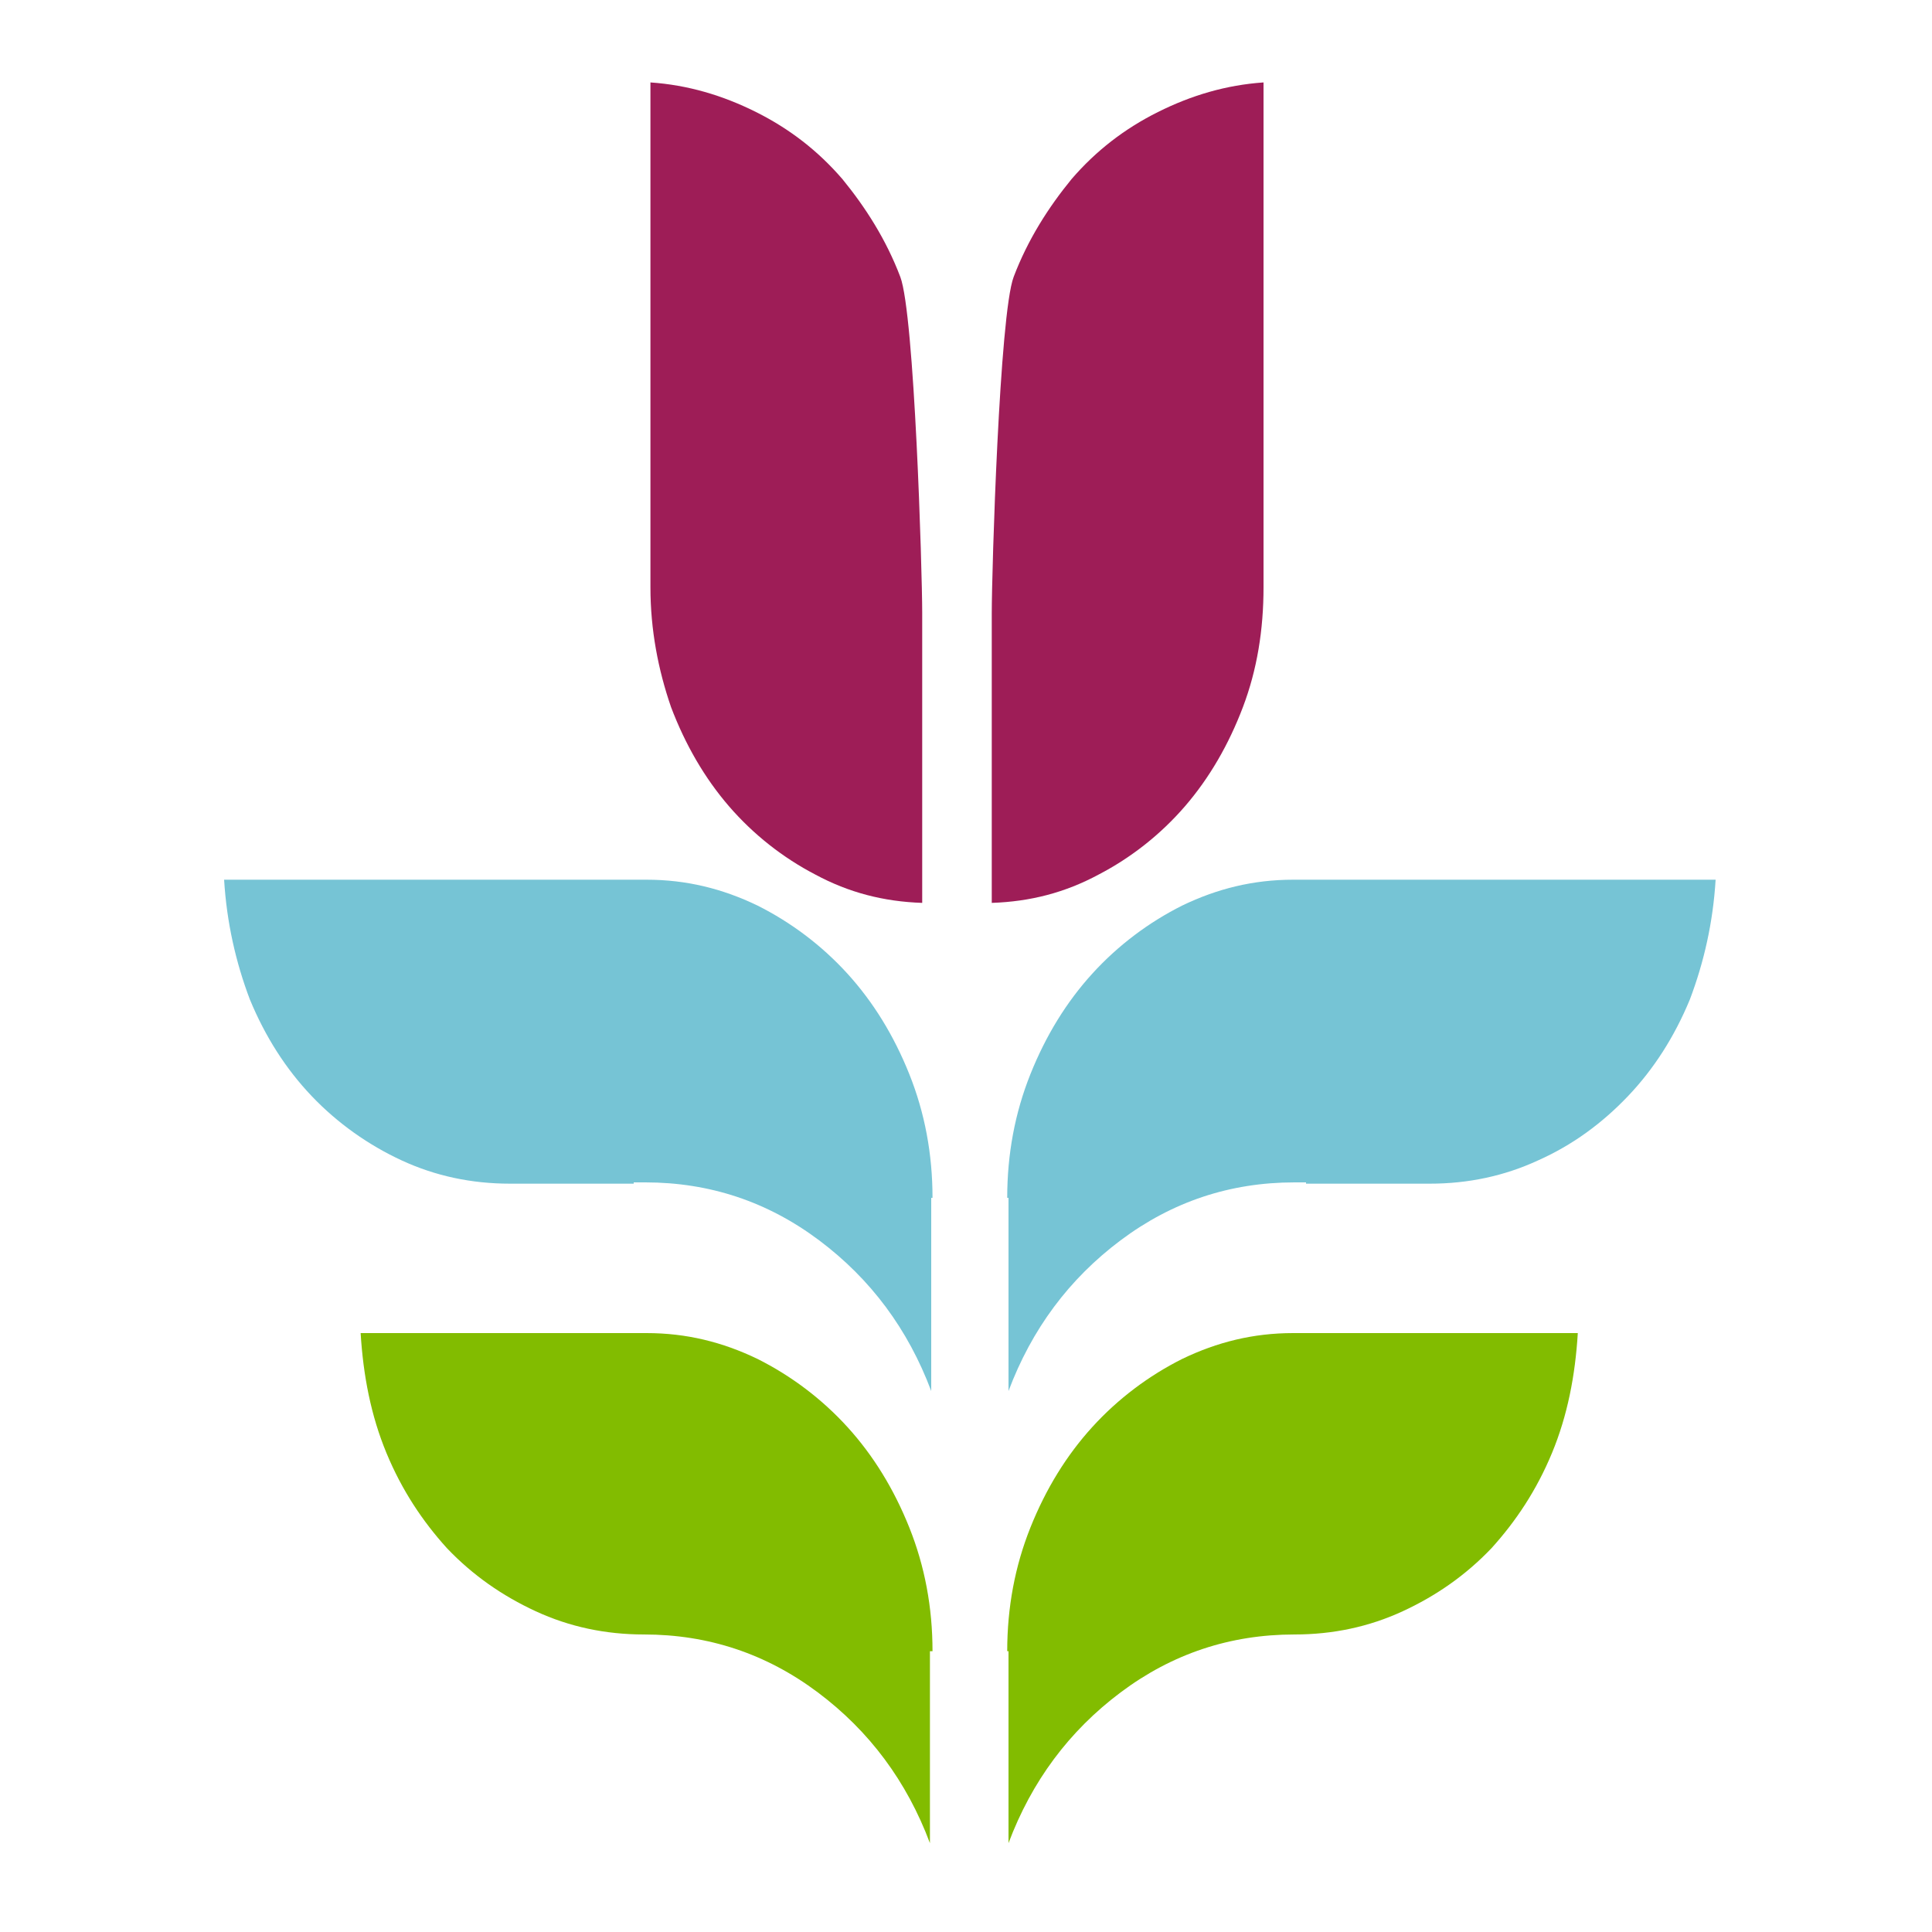 <?xml version="1.0" encoding="utf-8"?>
<!-- Generator: Adobe Illustrator 18.1.0, SVG Export Plug-In . SVG Version: 6.00 Build 0)  -->
<svg version="1.0" id="Layer_1" xmlns="http://www.w3.org/2000/svg" xmlns:xlink="http://www.w3.org/1999/xlink" x="0px" y="0px"
	 viewBox="0 0 150 150" enable-background="new 0 0 150 150" xml:space="preserve">
<g>
	<path fill="#76C4D5" d="M78.2,93c0-3.4,0.6-6.6,1.8-9.6c1.2-3,2.8-5.6,4.8-7.8c2-2.2,4.4-4,7-5.3c2.7-1.3,5.5-2,8.6-2h32.8
		c-0.2,3.3-0.9,6.4-2,9.3c-1.2,2.9-2.8,5.4-4.8,7.5c-2,2.1-4.3,3.8-7,5c-2.6,1.2-5.4,1.8-8.4,1.8h-9.6v-0.1h-0.9
		c-5,0-9.5,1.5-13.5,4.5c-4,3-6.9,6.9-8.7,11.7V93z"/>
	<path fill="#82BC00" d="M78.2,128.2c0-3.4,0.6-6.6,1.8-9.6c1.2-3,2.8-5.6,4.8-7.8c2-2.2,4.4-4,7-5.3c2.7-1.3,5.5-2,8.6-2h22.1
		c-0.2,3.3-0.8,6.4-2,9.3c-1.2,2.9-2.8,5.3-4.7,7.4c-2,2.1-4.3,3.7-6.9,4.9c-2.6,1.2-5.4,1.8-8.4,1.8c-5,0-9.5,1.5-13.5,4.5
		c-4,3-6.9,6.9-8.7,11.7V128.2z"/>
	<path fill="#9E1D57" d="M77,47.6c0-3.3,0.6-23.2,1.7-26.1c1.1-2.9,2.7-5.4,4.5-7.6c1.9-2.2,4.1-3.9,6.7-5.2
		c2.6-1.3,5.3-2.1,8.2-2.3v39.2c0,3.3-0.5,6.4-1.6,9.3c-1.1,2.9-2.6,5.5-4.5,7.7c-1.9,2.2-4.2,4-6.7,5.3C82.7,69.3,80,70,77,70.1
		V47.6z"/>
	<path fill="#76C4D5" d="M72.4,93c0-3.4-0.6-6.6-1.8-9.6c-1.2-3-2.8-5.6-4.8-7.8c-2-2.2-4.4-4-7-5.3c-2.7-1.3-5.5-2-8.6-2H17.4
		c0.2,3.3,0.9,6.4,2,9.3c1.2,2.9,2.8,5.4,4.8,7.5c2,2.1,4.4,3.8,7,5c2.6,1.2,5.4,1.8,8.4,1.8h9.6v-0.1h0.9c5,0,9.5,1.5,13.5,4.5
		c4,3,6.9,6.9,8.7,11.7V93z"/>
	<path fill="#82BC00" d="M72.4,128.2c0-3.4-0.6-6.6-1.8-9.6c-1.2-3-2.8-5.6-4.8-7.8c-2-2.2-4.4-4-7-5.3c-2.7-1.3-5.5-2-8.6-2H28
		c0.2,3.3,0.8,6.4,2,9.3c1.2,2.9,2.8,5.3,4.7,7.4c2,2.1,4.3,3.7,6.9,4.9c2.6,1.2,5.4,1.8,8.4,1.8c5,0,9.5,1.5,13.5,4.5
		c4,3,6.9,6.9,8.7,11.7V128.2z"/>
	<path fill="#9E1D57" d="M71.6,47.6c0-3.3-0.6-23.2-1.7-26.1c-1.1-2.9-2.7-5.4-4.5-7.6c-1.9-2.2-4.1-3.9-6.7-5.2
		c-2.6-1.3-5.3-2.1-8.2-2.3v39.2c0,3.3,0.6,6.4,1.6,9.3c1.1,2.9,2.6,5.5,4.5,7.7c1.9,2.2,4.2,4,6.7,5.3c2.6,1.4,5.3,2.1,8.3,2.2
		V47.6z"/>
</g>
</svg>
